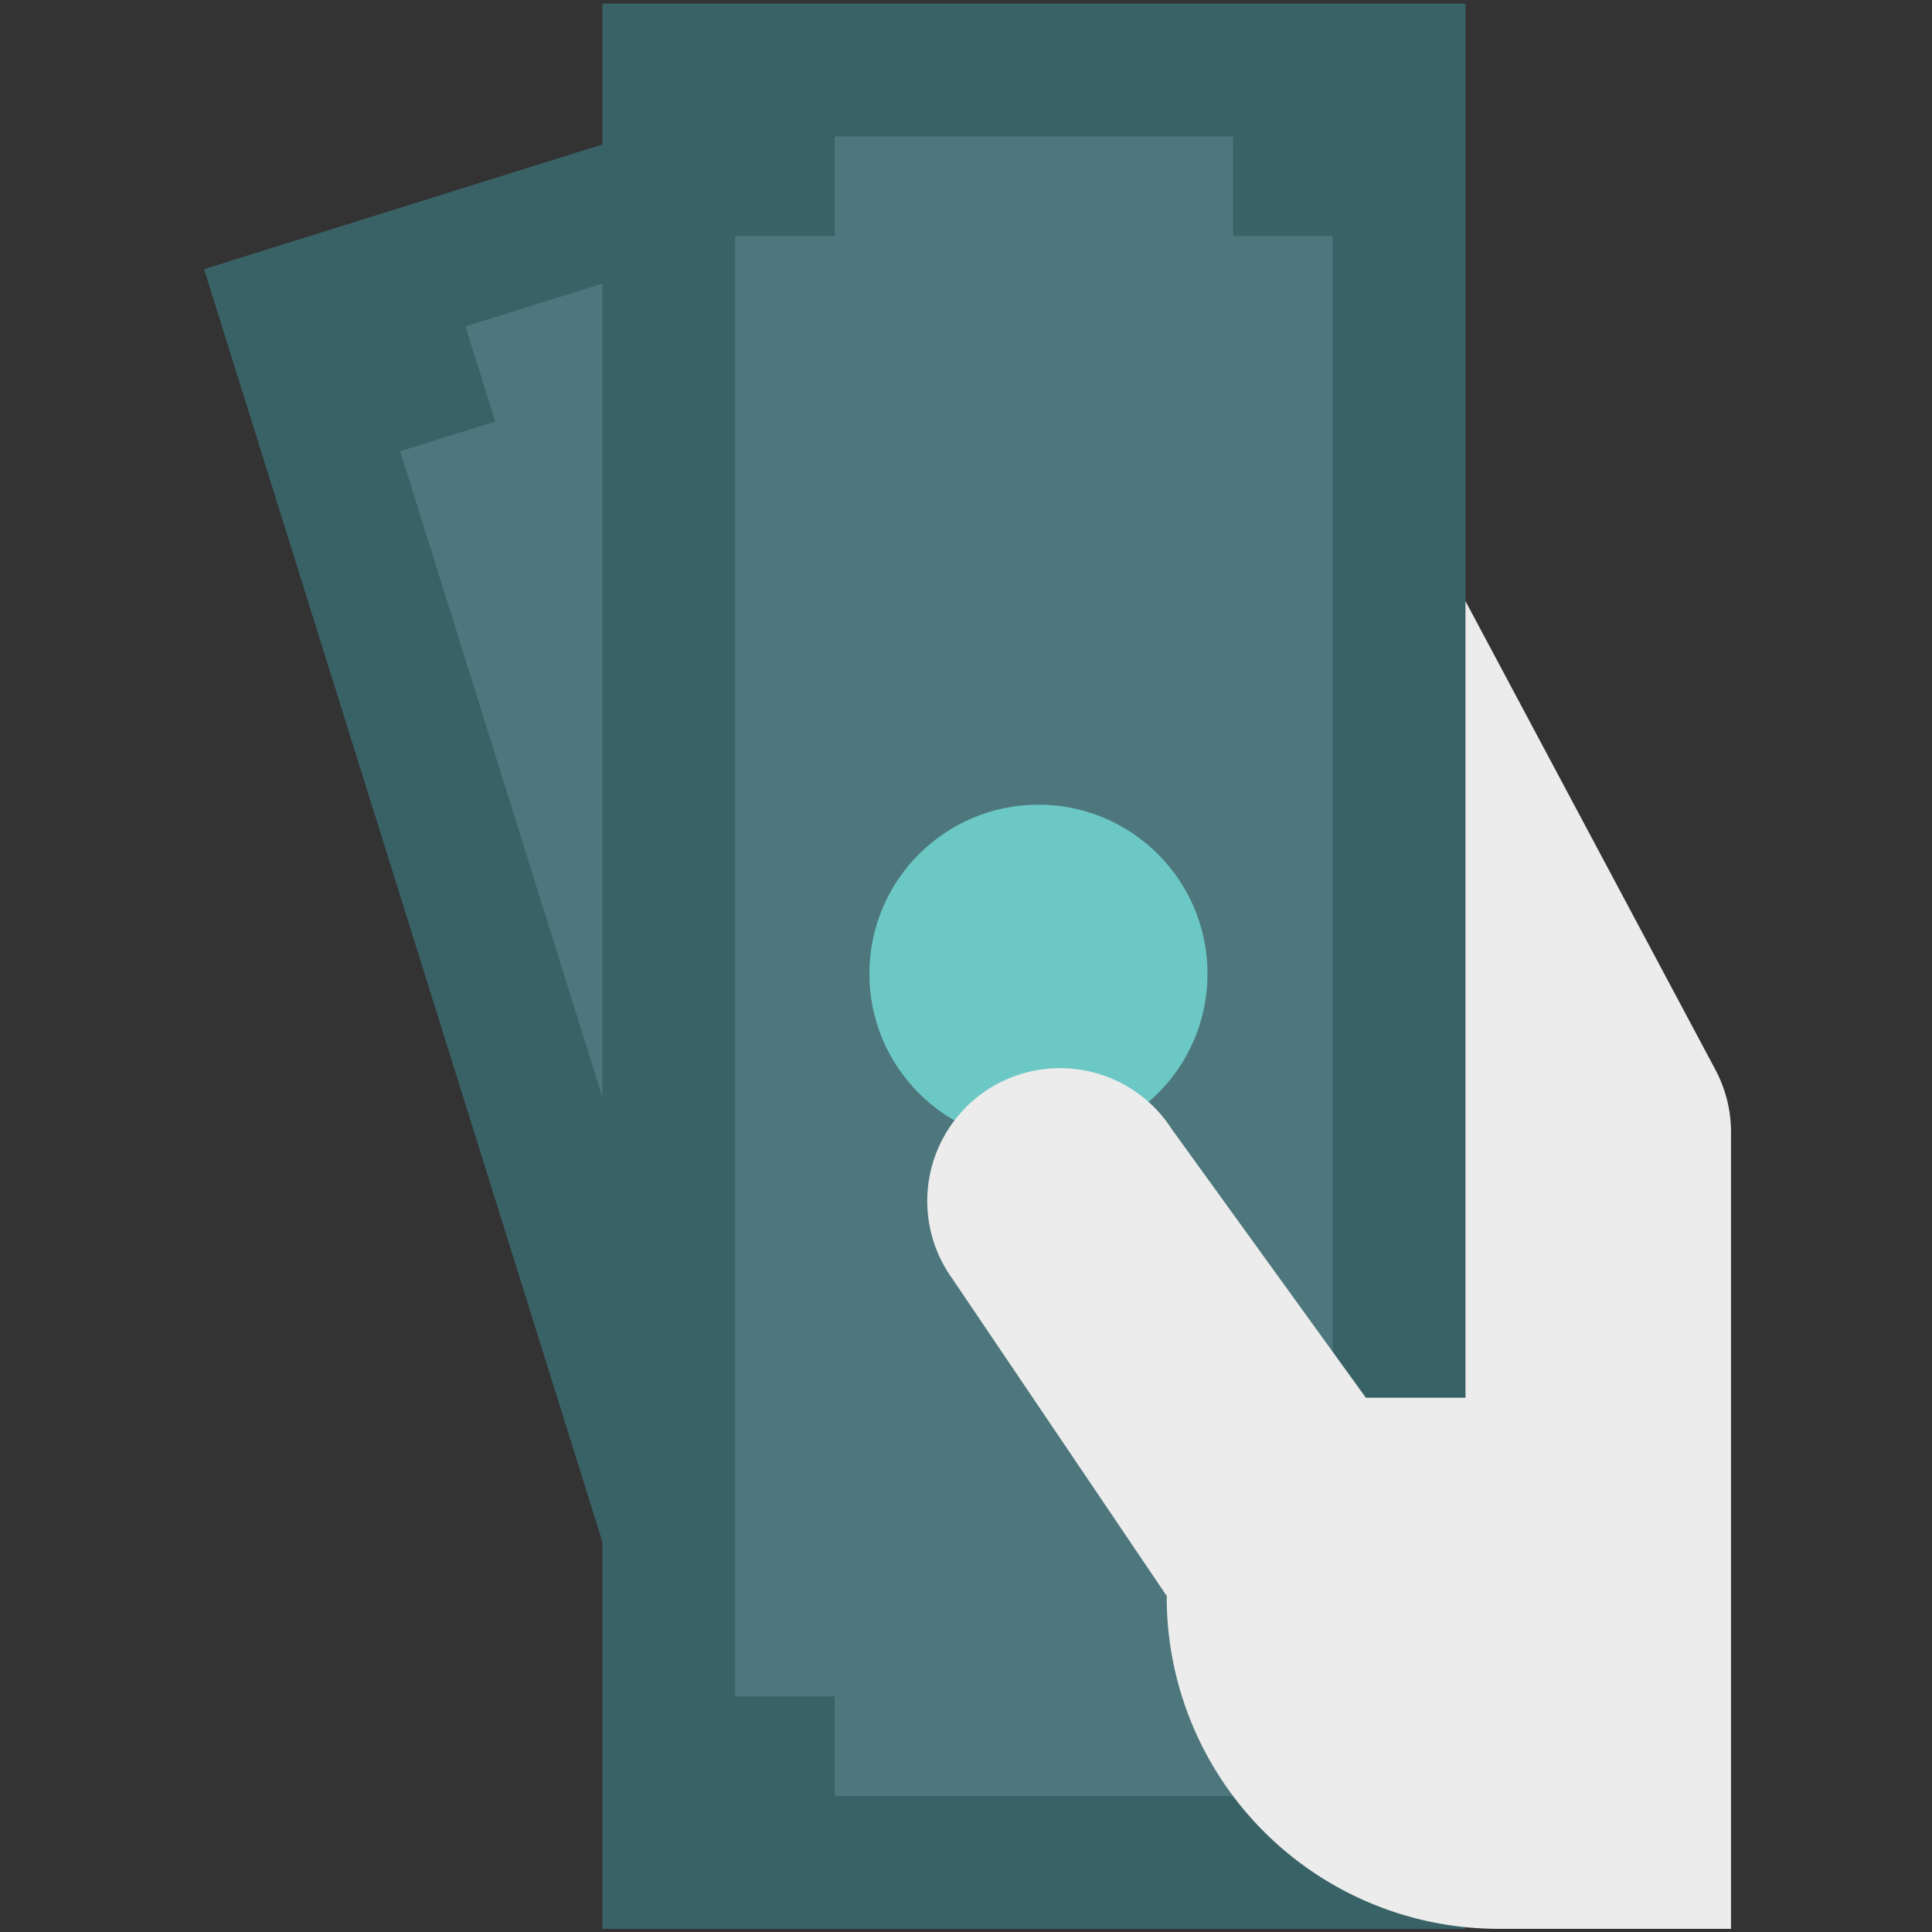 <svg xmlns="http://www.w3.org/2000/svg" width="160" height="160" viewBox="0 0 160 160">
  <rect x="0" y="0" width="160" height="160" fill="#333333" stroke="none"/>
  <g id="Group_3277" data-name="Group 3277" transform="translate(-65 -35.36)">
    <rect id="Rectangle_600" data-name="Rectangle 600" width="160" height="160" transform="translate(65 35.36)" fill="#fff" opacity="0"/>
    <g id="cash-payment" transform="translate(9.9 11.657)">
      <path id="Path_1505" data-name="Path 1505" d="M187.837,178.035l-11.374,3.56-9.828,3.075H115.019l-10.03-32.047L72,47.22l32.988-10.326L140.21,25.87,176.463,141.7Z" transform="translate(0 -1.227)" fill="#396267"/>
      <path id="Path_1506" data-name="Path 1506" d="M194.748,196.443l2.463,7.87-31.482,9.854-2.463-7.871-7.87,2.463L119.266,93.325l7.87-2.463-2.463-7.871,31.482-9.853,2.463,7.87,7.87-2.463L202.619,193.98Z" transform="translate(-31.024 -32.253)" fill="#4d777c"/>
      <path id="Path_1507" data-name="Path 1507" d="M168,24h71.474V183.443H168Z" transform="translate(-63.012)" fill="#396267"/>
      <path id="Path_1508" data-name="Path 1508" d="M241.235,185.2v8.247H208.247V185.2H200V64.247h8.247V56h32.988v8.247h8.247V185.2Z" transform="translate(-84.016 -21.004)" fill="#4d777c"/>
      <circle id="Ellipse_67" data-name="Ellipse 67" cx="14" cy="14" r="14" transform="translate(127.1 90.343)" fill="#6cc8c5"/>
      <path id="Path_1509" data-name="Path 1509" d="M313.17,211.984v65.976H293.927a27.49,27.49,0,0,1-27.49-27.49h.055l-17.834-26.392a11,11,0,1,1,18.223-12.312l16.051,22.21h8.247V168l20.7,38.81a11,11,0,0,1,1.294,5.175Z" transform="translate(-114.716 -94.518)" fill="#ececec"/>
    </g>
  </g>
</svg>
